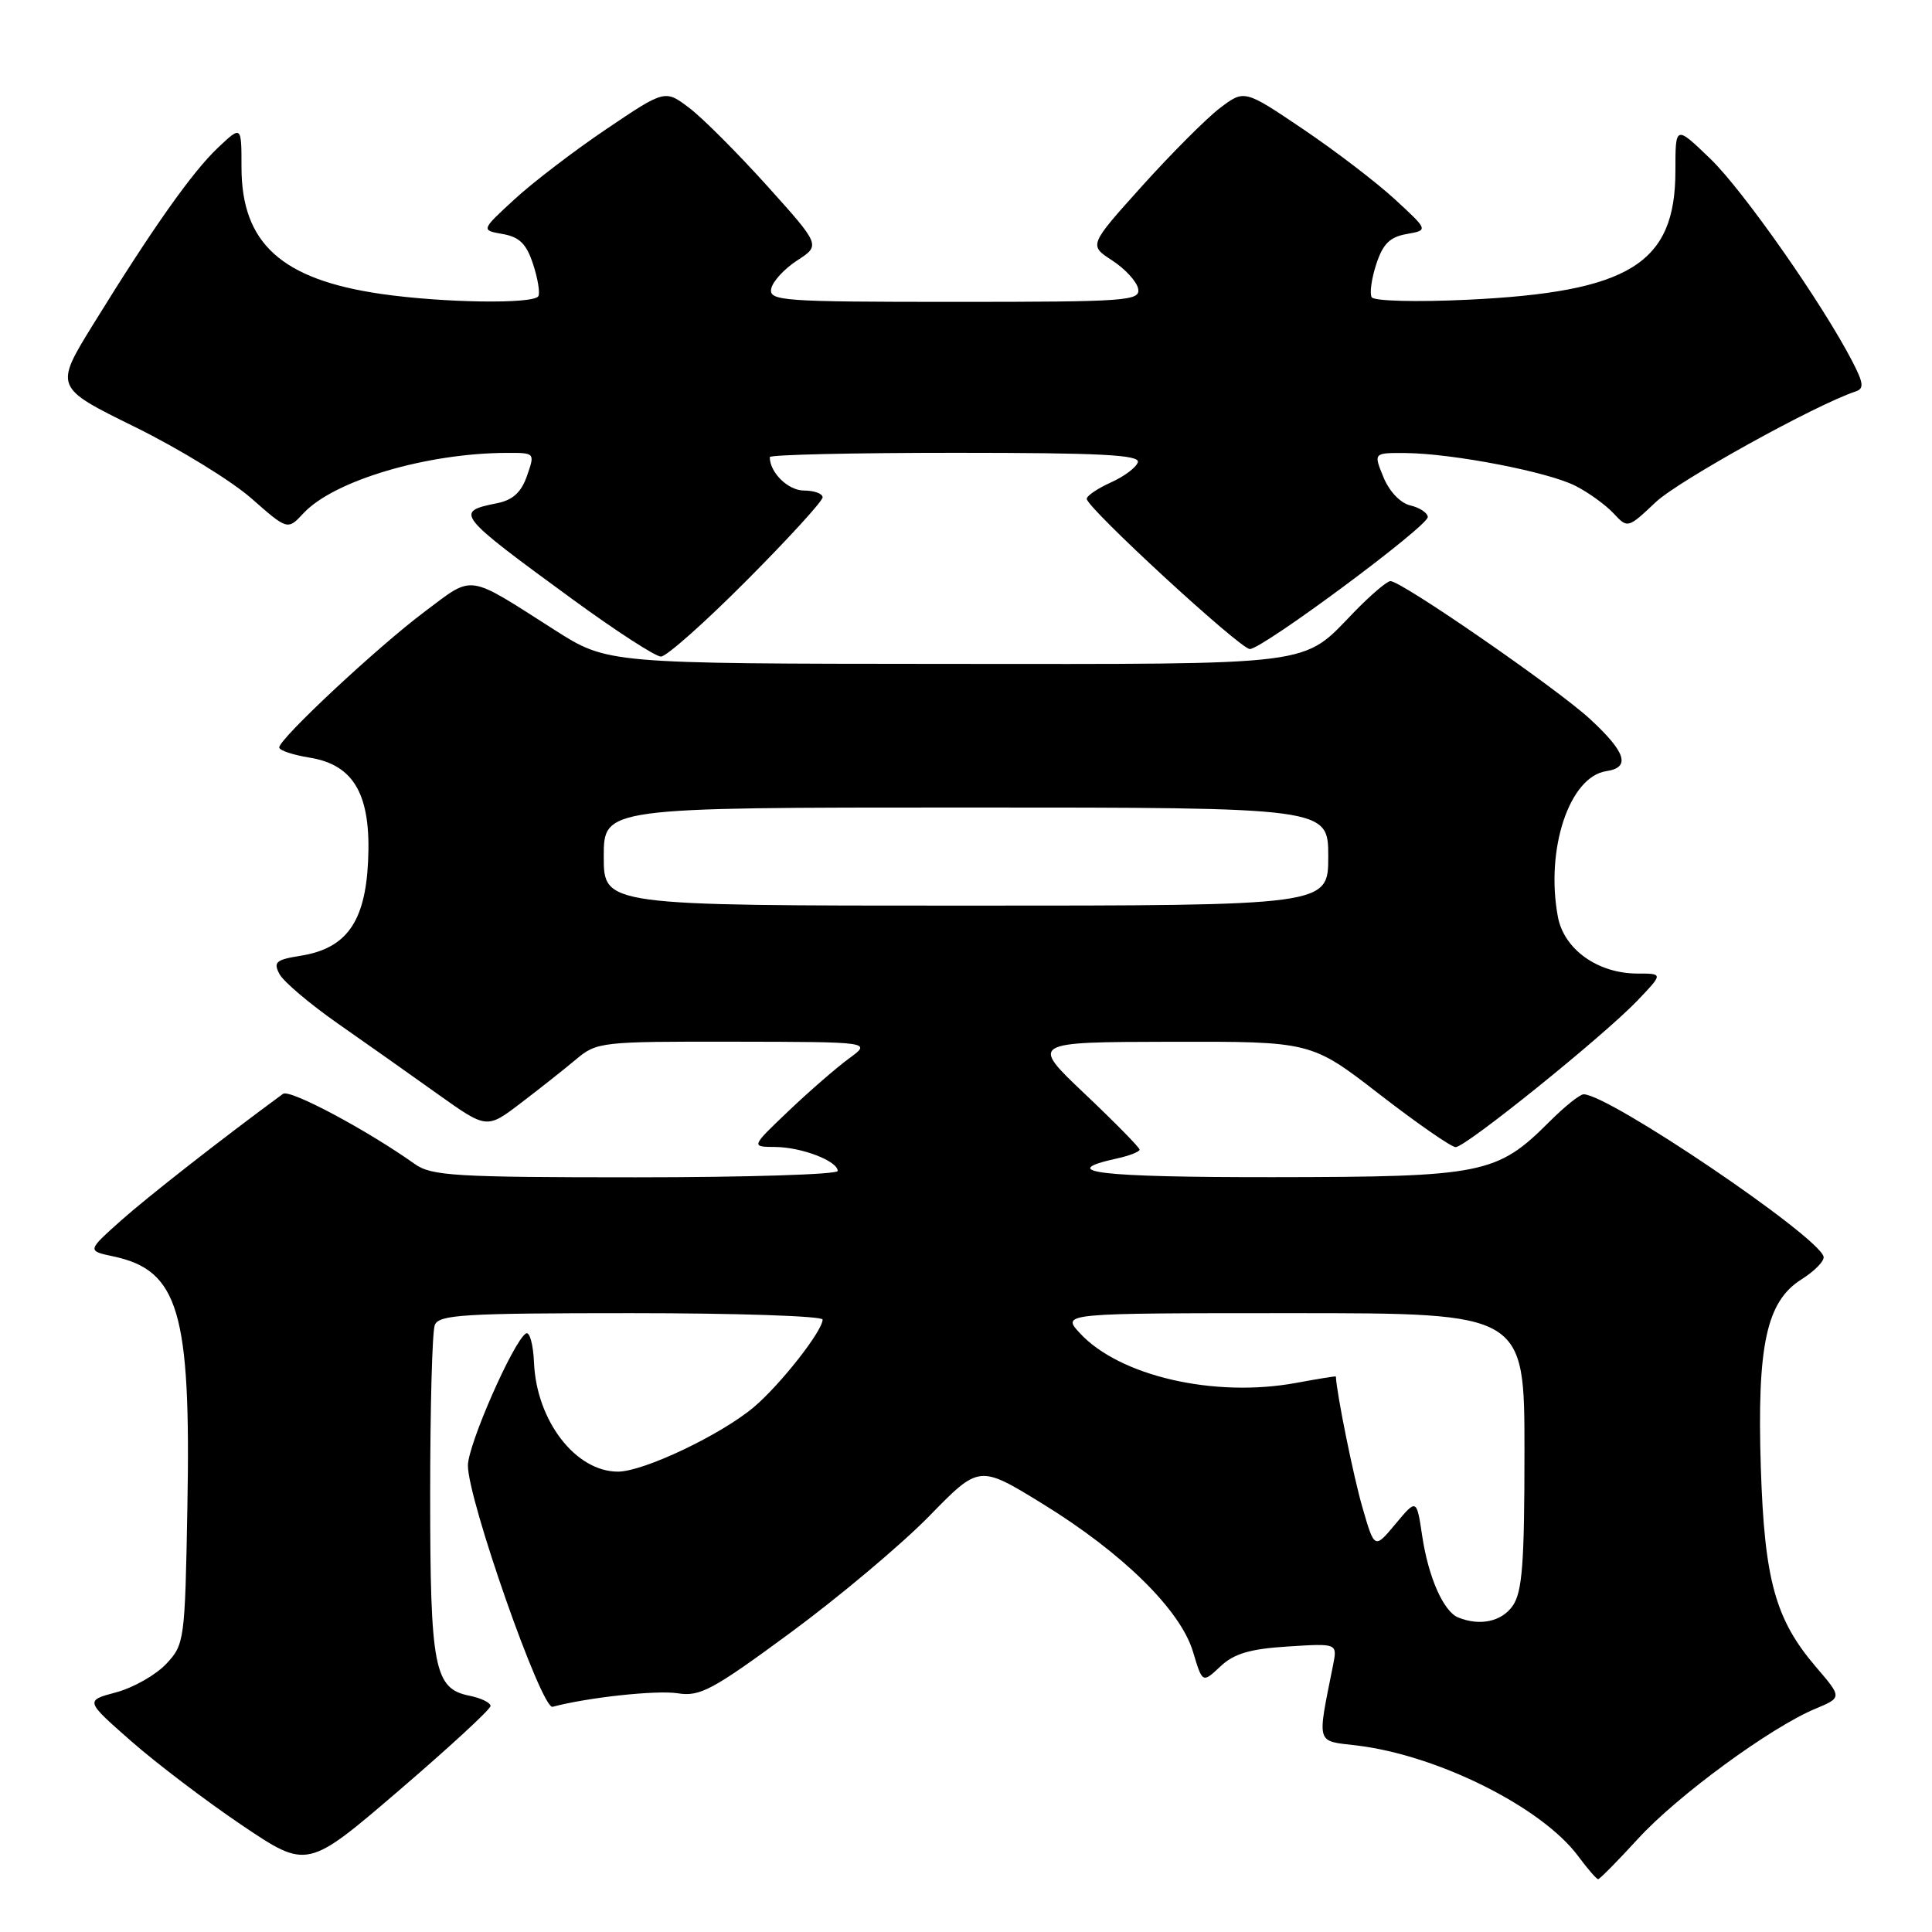 <?xml version="1.0" encoding="UTF-8" standalone="no"?>
<!DOCTYPE svg PUBLIC "-//W3C//DTD SVG 1.1//EN" "http://www.w3.org/Graphics/SVG/1.1/DTD/svg11.dtd" >
<svg xmlns="http://www.w3.org/2000/svg" xmlns:xlink="http://www.w3.org/1999/xlink" version="1.1" viewBox="0 0 256 256">
 <g >
 <path fill="currentColor"
d=" M 217.04 243.65 C 222.24 237.96 234.58 228.91 240.52 226.43 C 244.10 224.93 244.10 224.93 240.60 220.85 C 235.24 214.58 233.80 209.36 233.32 194.50 C 232.80 178.27 234.06 172.44 238.71 169.52 C 240.47 168.41 241.79 167.05 241.63 166.50 C 240.85 163.72 213.17 145.00 209.84 145.00 C 209.34 145.00 207.31 146.63 205.32 148.62 C 198.35 155.59 196.53 155.95 168.69 155.98 C 145.56 156.00 139.78 155.31 148.01 153.50 C 149.66 153.14 151.00 152.61 151.00 152.33 C 151.00 152.05 147.74 148.73 143.75 144.95 C 136.50 138.08 136.50 138.08 155.12 138.04 C 173.75 138.00 173.75 138.00 182.79 145.00 C 187.77 148.85 192.31 152.00 192.88 152.00 C 194.22 152.00 212.40 137.34 216.95 132.60 C 220.39 129.00 220.39 129.00 216.95 129.00 C 211.71 128.99 207.24 125.80 206.43 121.49 C 204.75 112.54 207.95 102.91 212.85 102.18 C 216.10 101.70 215.46 99.68 210.67 95.26 C 206.22 91.17 185.72 77.00 184.24 77.00 C 183.78 77.00 181.63 78.84 179.45 81.08 C 172.43 88.33 175.02 88.00 125.30 87.97 C 80.50 87.94 80.50 87.94 73.50 83.48 C 61.71 75.96 62.85 76.12 56.28 81.04 C 50.02 85.73 37.00 97.89 37.00 99.04 C 37.00 99.43 38.81 100.03 41.02 100.39 C 46.95 101.34 49.21 105.37 48.77 114.20 C 48.38 122.19 45.88 125.68 39.84 126.64 C 36.55 127.17 36.19 127.48 37.04 129.08 C 37.58 130.09 41.06 133.03 44.76 135.62 C 48.47 138.21 54.42 142.41 58.00 144.97 C 64.50 149.60 64.50 149.60 69.00 146.17 C 71.47 144.29 74.77 141.68 76.33 140.37 C 79.08 138.06 79.64 138.00 97.33 138.03 C 115.50 138.06 115.50 138.06 112.50 140.25 C 110.85 141.46 107.25 144.58 104.50 147.20 C 99.50 151.96 99.50 151.96 102.70 151.98 C 106.22 152.00 111.00 153.84 111.00 155.16 C 111.00 155.62 98.95 156.00 84.22 156.00 C 60.33 156.00 57.18 155.81 54.98 154.25 C 48.57 149.70 38.40 144.28 37.50 144.94 C 29.37 150.91 19.58 158.57 16.02 161.74 C 11.54 165.74 11.54 165.74 15.02 166.48 C 23.67 168.31 25.31 173.85 24.83 199.67 C 24.51 217.44 24.44 217.90 22.01 220.49 C 20.64 221.94 17.67 223.63 15.40 224.24 C 11.27 225.34 11.27 225.34 17.38 230.71 C 20.75 233.67 27.37 238.69 32.10 241.88 C 40.71 247.67 40.71 247.67 52.85 237.26 C 59.53 231.53 65.00 226.49 65.00 226.05 C 65.00 225.61 63.74 225.00 62.19 224.69 C 57.54 223.76 57.00 221.00 57.00 198.03 C 57.00 186.56 57.27 176.45 57.61 175.58 C 58.14 174.20 61.37 174.00 83.61 174.00 C 97.57 174.00 109.00 174.38 109.00 174.85 C 109.00 176.35 103.40 183.48 99.90 186.44 C 95.54 190.12 85.27 195.00 81.88 195.00 C 76.28 195.00 71.10 188.28 70.76 180.58 C 70.66 178.14 70.17 176.39 69.69 176.69 C 68.03 177.72 62.00 191.44 62.00 194.19 C 62.00 198.74 71.76 226.55 73.22 226.16 C 77.91 224.91 87.03 223.93 89.81 224.37 C 92.76 224.84 94.42 223.94 104.81 216.29 C 111.24 211.55 119.48 204.62 123.13 200.89 C 129.75 194.10 129.75 194.10 138.13 199.25 C 148.74 205.77 156.42 213.32 158.08 218.87 C 159.33 223.04 159.33 223.04 161.70 220.82 C 163.51 219.11 165.60 218.49 170.64 218.17 C 177.21 217.75 177.21 217.75 176.64 220.63 C 174.51 231.30 174.32 230.64 179.75 231.28 C 190.50 232.56 204.33 239.47 209.14 245.98 C 210.37 247.64 211.55 249.00 211.76 249.00 C 211.97 249.00 214.35 246.59 217.04 243.65 Z  M 98.95 76.90 C 104.48 71.35 109.00 66.40 109.00 65.90 C 109.00 65.41 107.89 65.00 106.54 65.00 C 104.43 65.00 102.00 62.62 102.00 60.57 C 102.00 60.25 113.06 60.00 126.58 60.00 C 145.79 60.00 151.08 60.27 150.77 61.25 C 150.56 61.94 148.95 63.14 147.19 63.93 C 145.44 64.72 144.00 65.69 144.00 66.10 C 144.00 67.28 164.33 86.00 165.61 86.00 C 167.29 86.00 189.27 69.69 189.19 68.50 C 189.15 67.95 188.11 67.26 186.87 66.97 C 185.55 66.66 184.08 65.11 183.31 63.22 C 181.99 60.00 181.99 60.00 186.25 60.03 C 192.53 60.09 205.21 62.54 208.80 64.40 C 210.53 65.29 212.78 66.92 213.81 68.03 C 215.68 70.03 215.70 70.02 219.39 66.54 C 222.41 63.69 240.53 53.65 245.88 51.87 C 247.01 51.50 246.94 50.79 245.48 47.96 C 241.53 40.29 230.98 25.23 226.63 21.04 C 222.00 16.58 222.00 16.58 222.00 22.64 C 222.00 34.95 215.94 38.70 194.40 39.72 C 187.65 40.04 182.06 39.89 181.76 39.39 C 181.46 38.90 181.73 36.93 182.36 35.01 C 183.24 32.32 184.16 31.40 186.39 31.01 C 189.27 30.50 189.27 30.50 184.84 26.42 C 182.41 24.18 176.92 19.98 172.65 17.10 C 164.88 11.86 164.88 11.86 161.63 14.33 C 159.85 15.69 155.21 20.34 151.33 24.65 C 144.27 32.50 144.27 32.50 147.37 34.51 C 149.08 35.62 150.63 37.31 150.81 38.26 C 151.12 39.87 149.36 40.00 126.50 40.00 C 103.64 40.00 101.88 39.87 102.19 38.26 C 102.37 37.31 103.92 35.62 105.63 34.51 C 108.73 32.50 108.73 32.50 101.67 24.65 C 97.79 20.34 93.15 15.69 91.37 14.33 C 88.12 11.86 88.12 11.86 80.35 17.10 C 76.08 19.98 70.59 24.18 68.16 26.42 C 63.73 30.50 63.73 30.50 66.61 31.01 C 68.84 31.40 69.76 32.32 70.64 35.01 C 71.27 36.93 71.58 38.84 71.33 39.25 C 70.69 40.31 58.77 40.14 50.52 38.95 C 37.30 37.04 32.00 32.24 32.00 22.17 C 32.00 16.63 32.00 16.63 28.89 19.56 C 25.46 22.81 20.25 30.18 12.39 42.91 C 7.20 51.32 7.20 51.32 17.85 56.56 C 23.71 59.44 30.66 63.71 33.30 66.03 C 38.11 70.26 38.11 70.26 40.21 68.01 C 44.25 63.67 56.54 60.03 67.20 60.01 C 70.89 60.00 70.89 60.01 69.83 63.05 C 69.07 65.24 67.95 66.26 65.86 66.68 C 60.18 67.81 60.44 68.14 75.88 79.42 C 81.59 83.59 86.85 87.00 87.58 87.00 C 88.31 87.00 93.42 82.46 98.95 76.90 Z  M 193.23 214.33 C 191.28 213.55 189.27 209.01 188.45 203.53 C 187.71 198.58 187.71 198.58 184.92 201.92 C 182.13 205.27 182.13 205.27 180.54 199.78 C 179.36 195.74 177.12 184.71 177.01 182.39 C 177.00 182.32 174.64 182.71 171.75 183.24 C 160.91 185.24 148.33 182.34 143.08 176.64 C 140.65 174.00 140.65 174.00 171.33 174.00 C 202.00 174.00 202.00 174.00 202.00 192.28 C 202.00 207.20 201.71 210.96 200.44 212.78 C 198.98 214.87 196.11 215.49 193.23 214.33 Z  M 80.00 113.50 C 80.00 107.00 80.00 107.00 128.00 107.00 C 176.00 107.00 176.00 107.00 176.00 113.50 C 176.00 120.00 176.00 120.00 128.00 120.00 C 80.00 120.00 80.00 120.00 80.00 113.50 Z "/>
</g>
</svg>